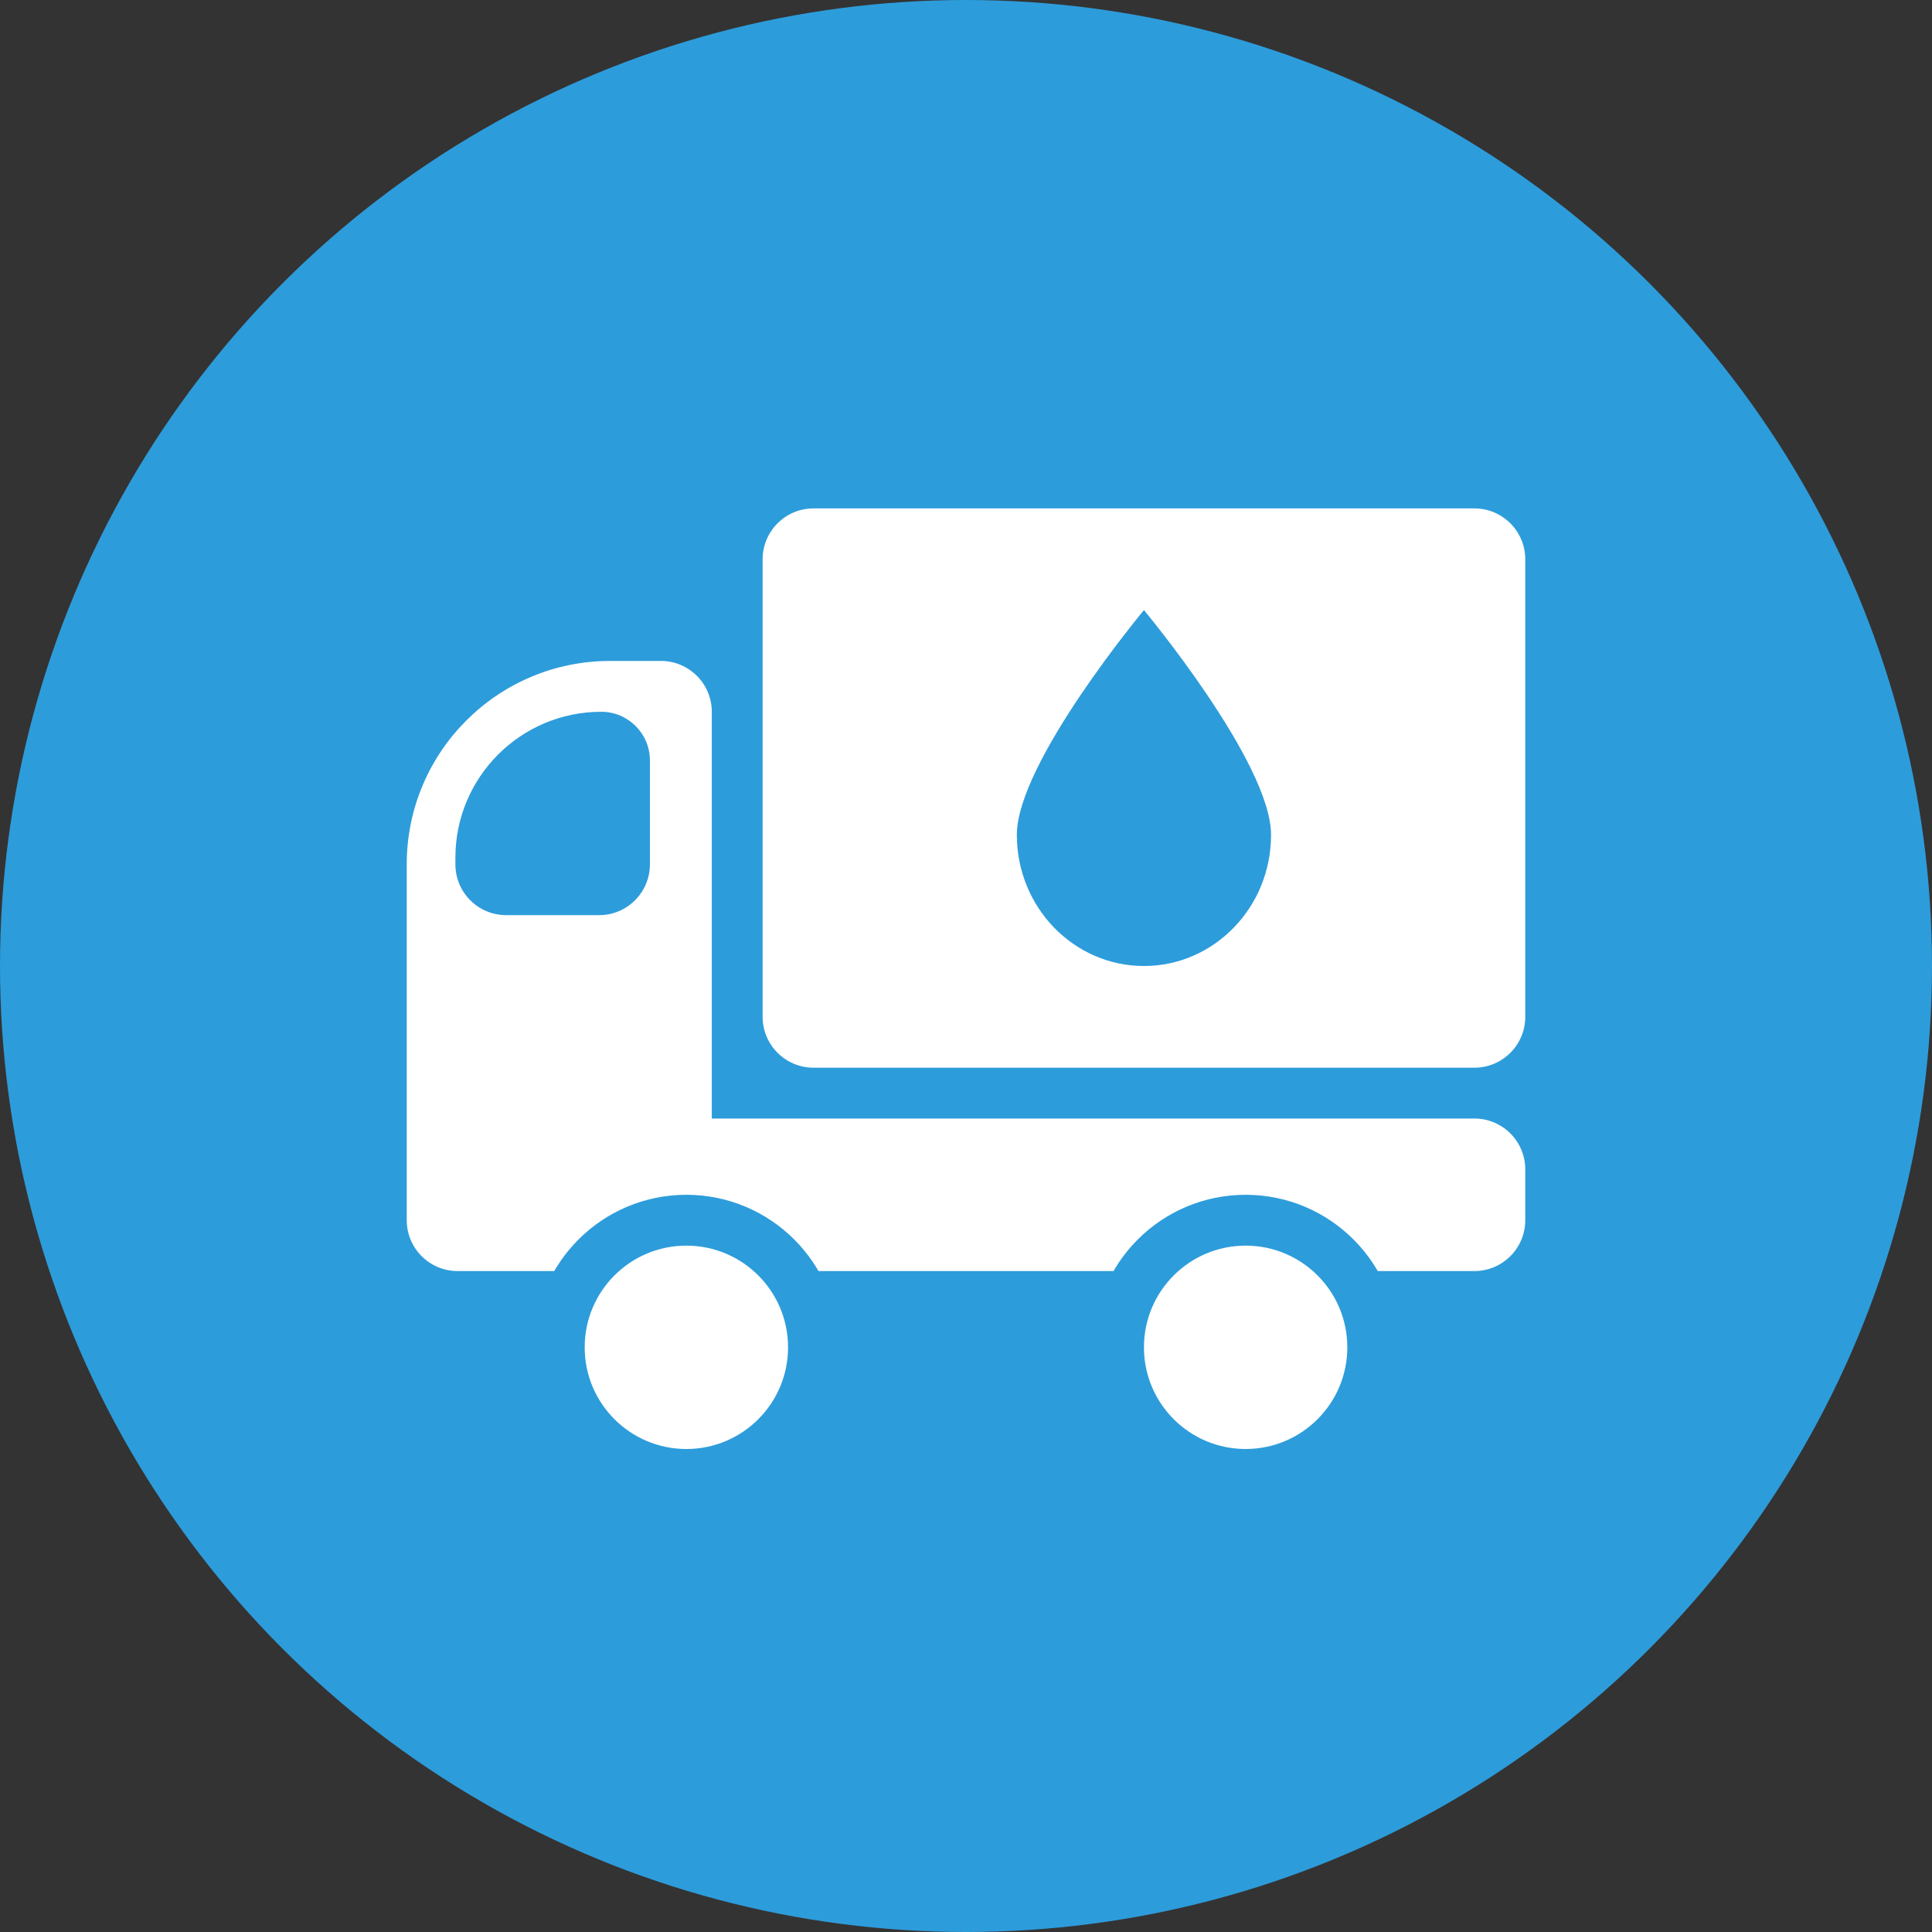 <svg width="38" height="38" viewBox="0 0 38 38" fill="none" xmlns="http://www.w3.org/2000/svg">
<rect x="0" y="0" width="38" height="38" fill="#333333" stroke="none"/>
<circle cx="19" cy="19" r="19" fill="#2D9CDB"/>
<path d="M30 11C30 10.448 29.552 10 29 10H16C15.448 10 15 10.448 15 11V20C15 20.552 15.448 21 16 21H29C29.552 21 30 20.552 30 20V11Z" fill="white"/>
<path d="M30 23C30 22.448 29.552 22 29 22H13C12.448 22 12 22.448 12 23V24C12 24.552 12.448 25 13 25H29C29.552 25 30 24.552 30 24V23Z" fill="white"/>
<path d="M8 17C8 14.791 9.791 13 12 13H13C13.552 13 14 13.448 14 14V24C14 24.552 13.552 25 13 25H9C8.448 25 8 24.552 8 24V17Z" fill="white"/>
<path d="M8.957 16.87C8.957 15.285 10.241 14 11.826 14C12.354 14 12.783 14.428 12.783 14.957V17C12.783 17.552 12.335 18 11.783 18H9.957C9.404 18 8.957 17.552 8.957 17V16.87Z" fill="#2D9CDB"/>
<circle r="2.5" transform="matrix(-1 0 0 1 24.5 26.5)" fill="white" stroke="#2D9CDB"/>
<circle r="2.5" transform="matrix(-1 0 0 1 13.5 26.5)" fill="white" stroke="#2D9CDB"/>
<path d="M20 16.421C20 17.845 21.119 19 22.5 19C23.881 19 25 17.845 25 16.421C25 14.997 22.5 12 22.5 12C22.5 12 20 14.997 20 16.421Z" fill="#2D9CDB"/>
</svg>
